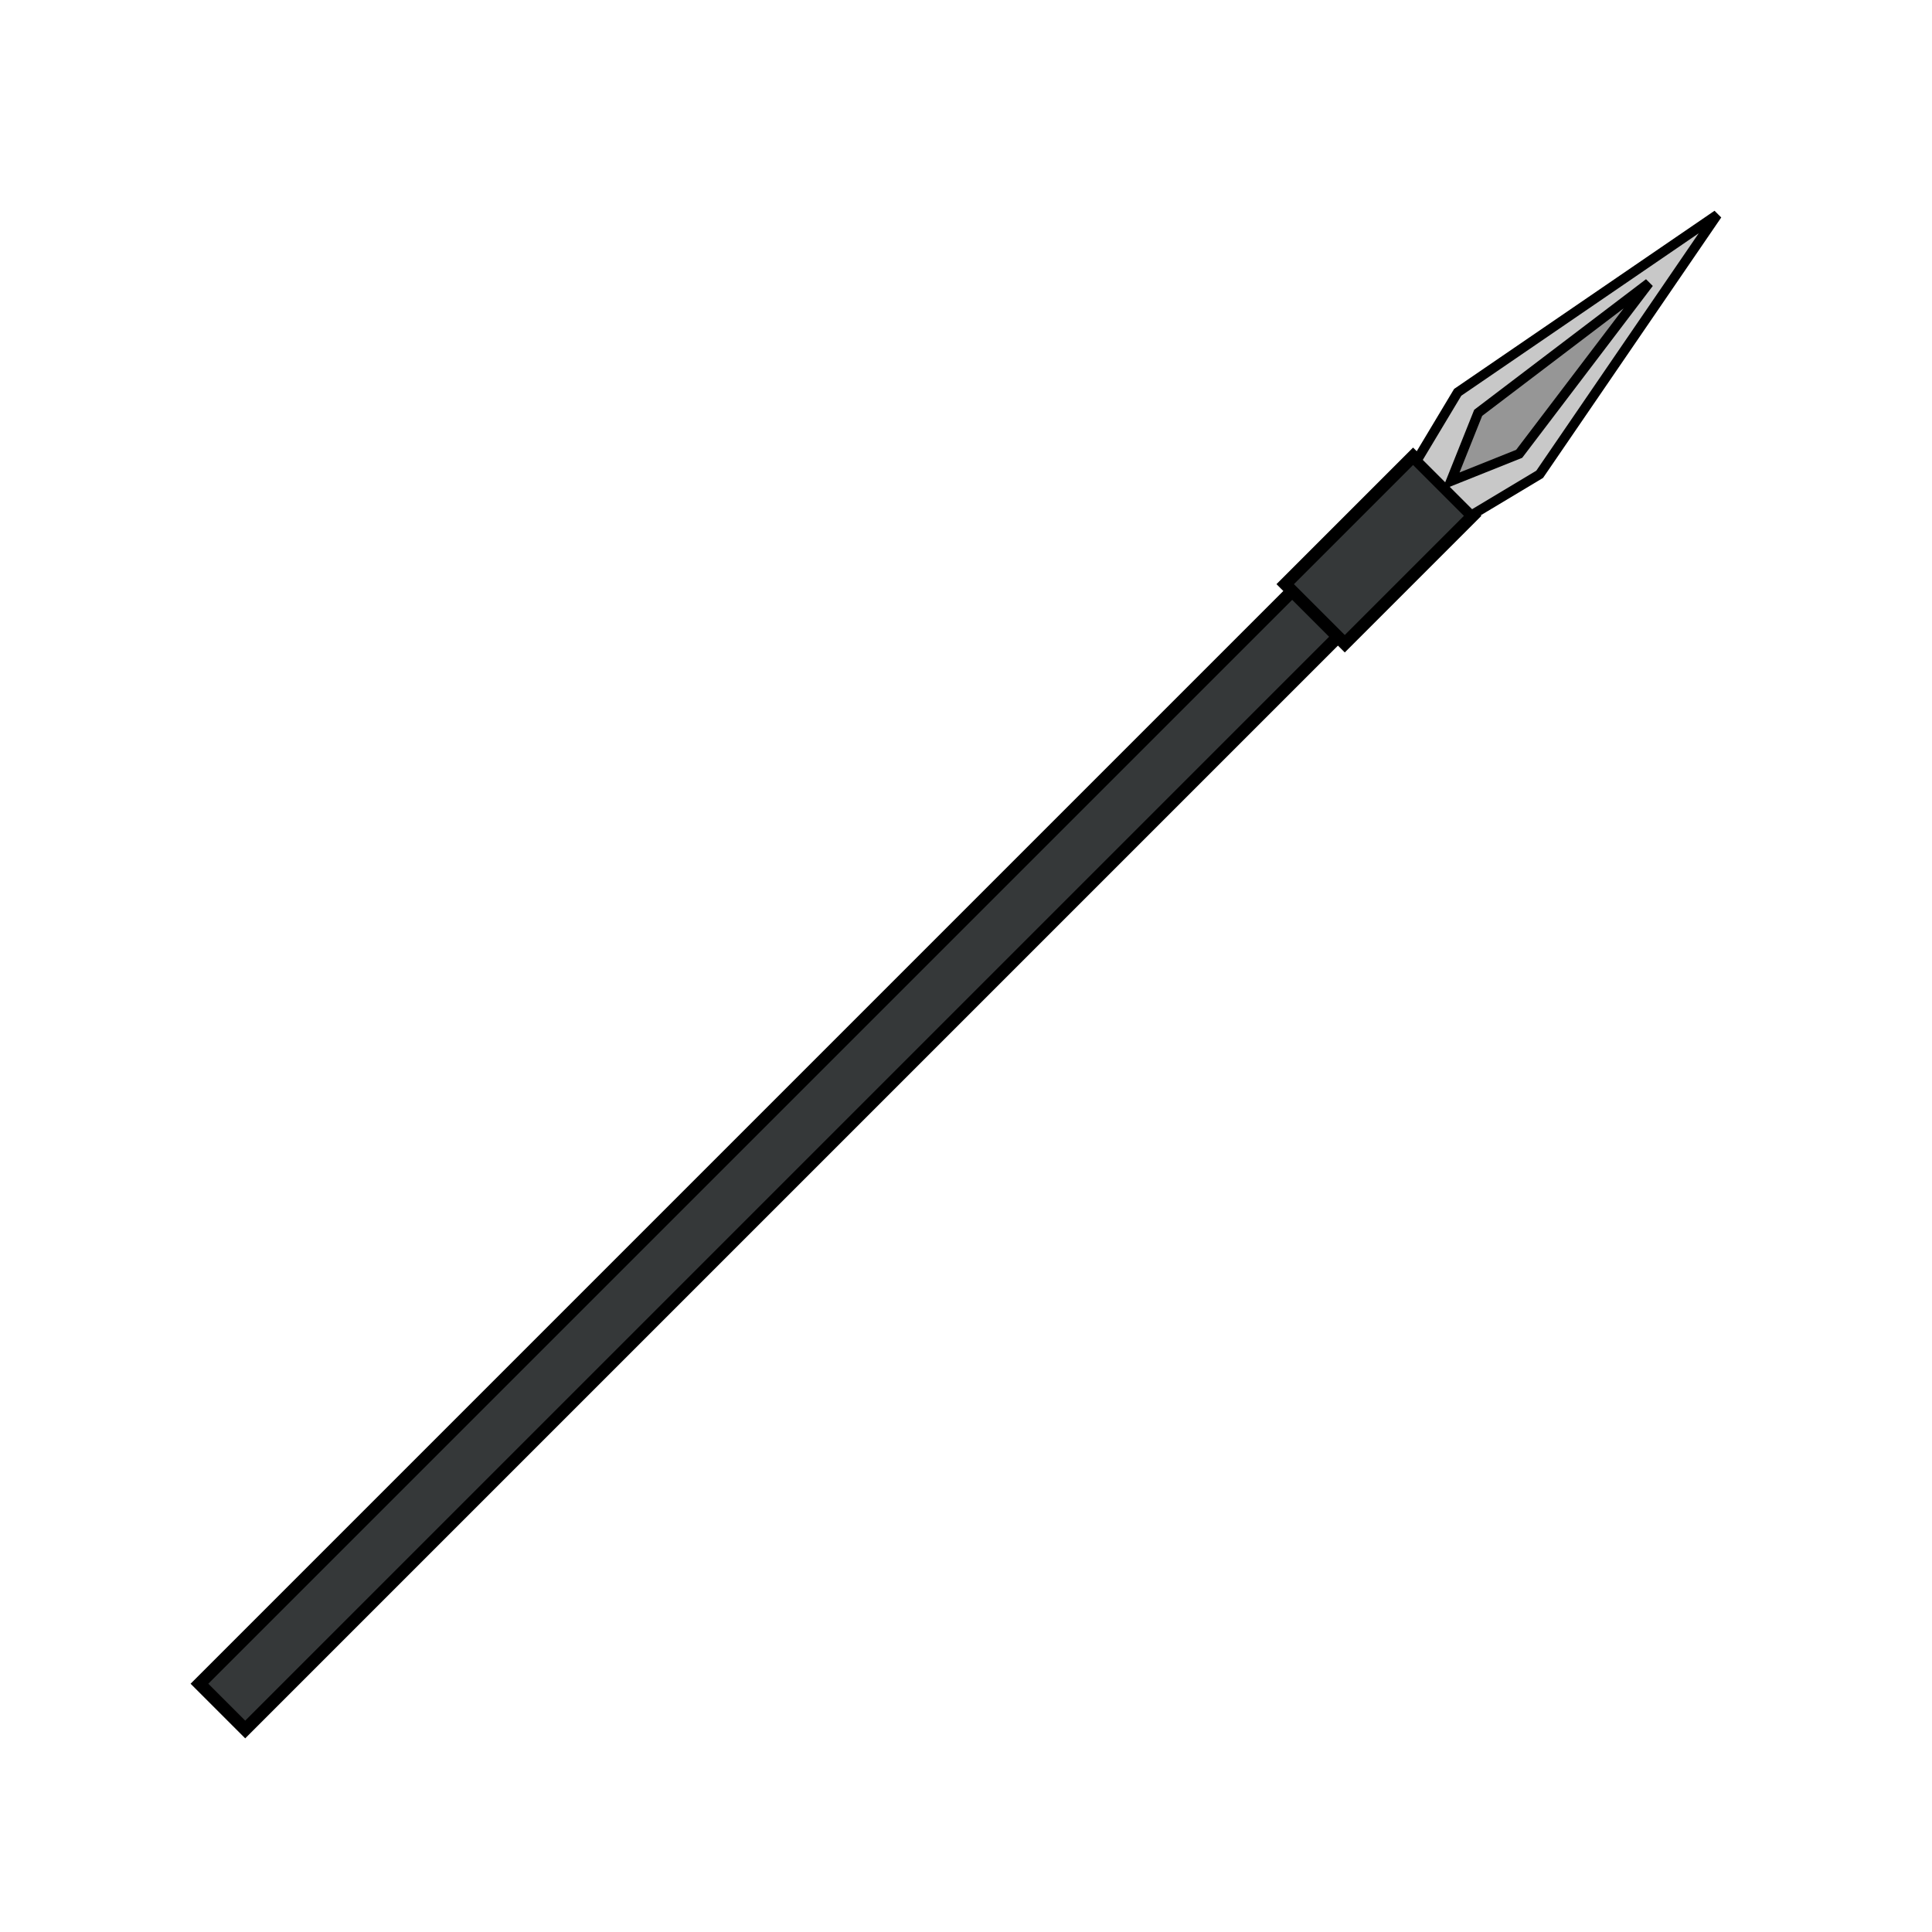 <?xml version="1.0" encoding="UTF-8" standalone="no"?>
<!-- Created with Inkscape (http://www.inkscape.org/) -->

<svg
   xmlns:dc="http://purl.org/dc/elements/1.1/"
   xmlns:cc="http://creativecommons.org/ns#"
   xmlns:rdf="http://www.w3.org/1999/02/22-rdf-syntax-ns#"
   xmlns:svg="http://www.w3.org/2000/svg"
   xmlns="http://www.w3.org/2000/svg"
   xmlns:sodipodi="http://sodipodi.sourceforge.net/DTD/sodipodi-0.dtd"
   xmlns:inkscape="http://www.inkscape.org/namespaces/inkscape"
   width="100"
   height="100"
   id="svg3841"
   version="1.1"
   inkscape:version="0.48.2 r9819"
   sodipodi:docname="spear_onyx.svg">
  <defs
     id="defs3843" />
  <sodipodi:namedview
     id="base"
     pagecolor="#ffffff"
     bordercolor="#666666"
     borderopacity="1.0"
     inkscape:pageopacity="0.0"
     inkscape:pageshadow="2"
     inkscape:zoom="3.959798"
     inkscape:cx="30.795349"
     inkscape:cy="71.13845"
     inkscape:document-units="px"
     inkscape:current-layer="layer1"
     showgrid="false"
     inkscape:window-width="1370"
     inkscape:window-height="877"
     inkscape:window-x="23"
     inkscape:window-y="23"
     inkscape:window-maximized="0" />
  <g
     inkscape:label="Layer 1"
     inkscape:groupmode="layer"
     id="layer1"
     transform="translate(0,-952.362)">
    <g
       id="g3871"
       transform="matrix(0.846,0,0,0.846,6.538,86.04)" />
    <rect
       style="fill:#353839;fill-opacity:1;fill-rule:nonzero;stroke:#000000;stroke-width:0.649;stroke-miterlimit:4;stroke-opacity:1;stroke-dasharray:none"
       id="rect3849"
       width="3.351"
       height="80.351"
       x="742.457"
       y="647.505"
       transform="matrix(0.707,0.707,-0.707,0.707,0,0)" />
    <rect
       style="fill:#353839;fill-opacity:1;fill-rule:nonzero;stroke:#000000;stroke-width:0.639;stroke-miterlimit:4;stroke-opacity:1;stroke-dasharray:none"
       id="rect3851"
       width="4.361"
       height="9.361"
       x="741.952"
       y="638.5"
       transform="matrix(0.707,0.707,-0.707,0.707,0,0)" />
    <path
       sodipodi:nodetypes="cccccc"
       inkscape:connector-curvature="0"
       id="path3853"
       d="m 73.329,976.205 2.828,2.828 3.536,-2.121 9.192,-13.435 -13.435,9.192 z"
       style="fill:#c8c8c8;fill-opacity:1;stroke:#000000;stroke-width:0.5;stroke-linecap:butt;stroke-linejoin:miter;stroke-miterlimit:4;stroke-opacity:1;stroke-dasharray:none" />
    <path
       style="fill:#969696;fill-opacity:1;stroke:#000000;stroke-width:0.5;stroke-linecap:butt;stroke-linejoin:miter;stroke-miterlimit:4;stroke-opacity:1;stroke-dasharray:none"
       d="m 78.632,975.852 -3.536,1.414 1.414,-3.536 8.839,-6.718 z"
       id="path3863"
       inkscape:connector-curvature="0"
       sodipodi:nodetypes="ccccc" />
  </g>
</svg>
